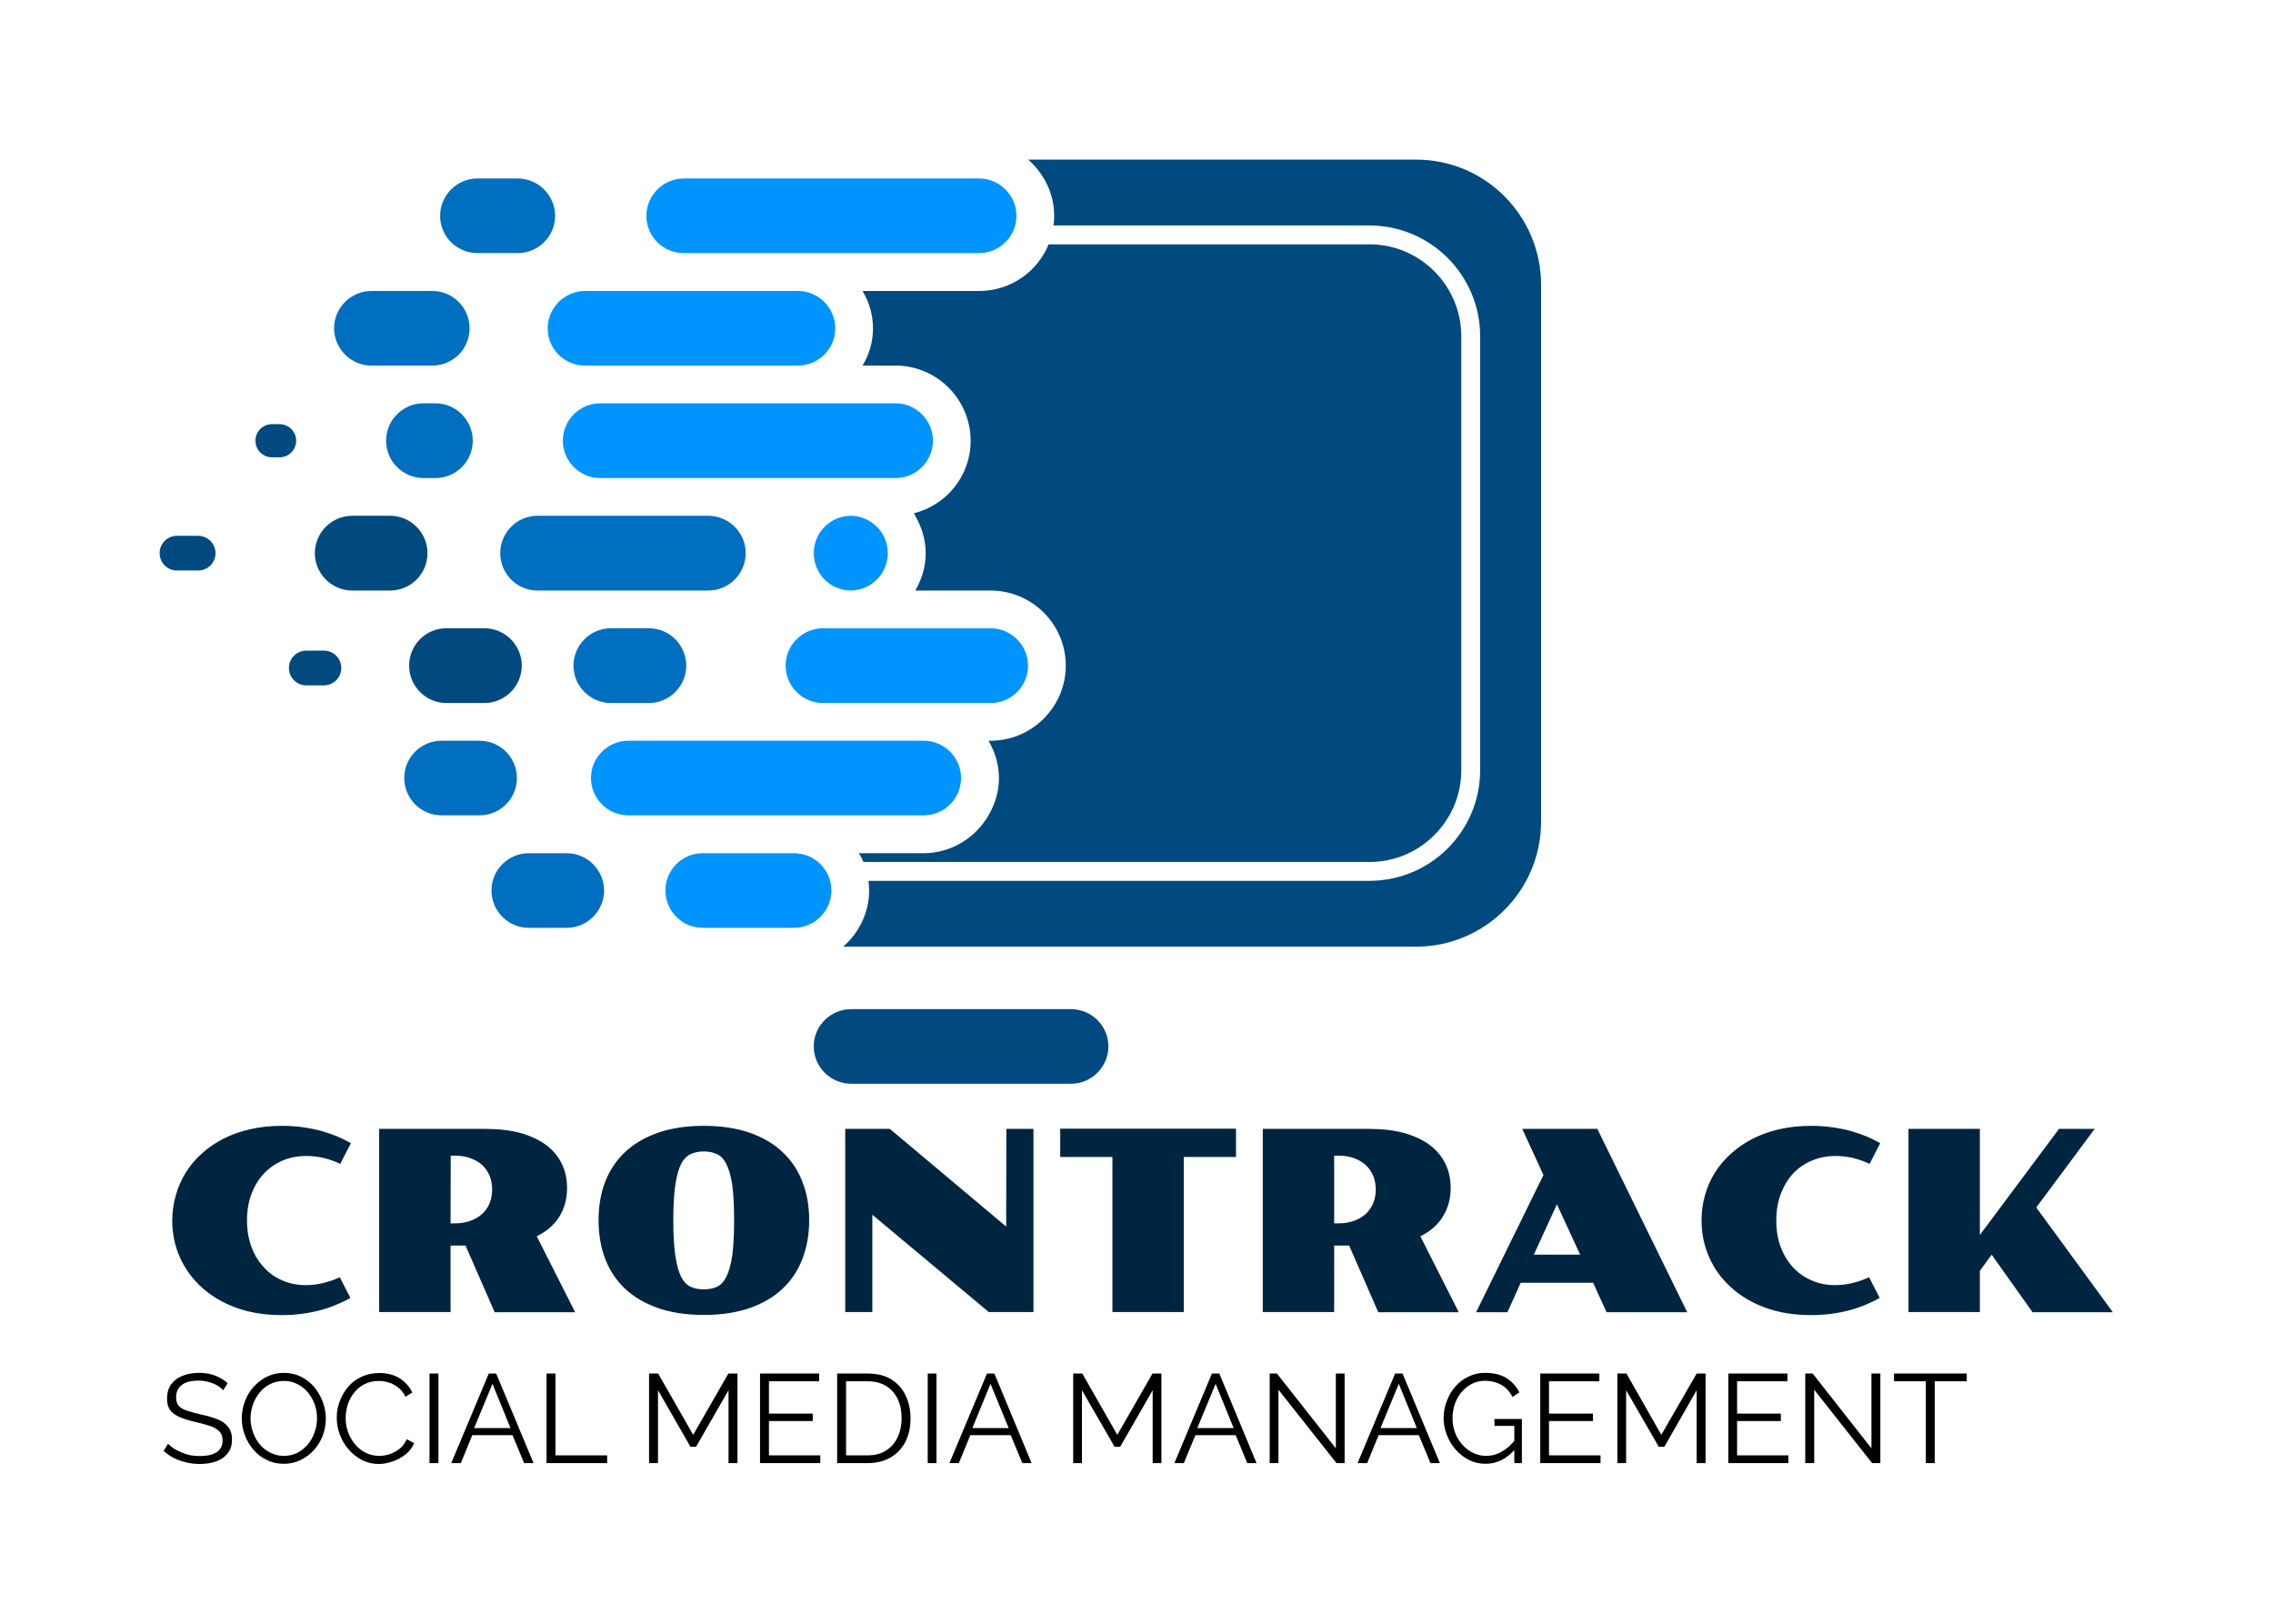 <svg xmlns="http://www.w3.org/2000/svg" version="1.1" xmlns:xlink="http://www.w3.org/1999/xlink" viewBox="0 0 13.5 9.642"><g transform="matrix(1,0,0,1,0.948,6.686)"><rect width="13.5" height="13.5" x="-0.948" y="-8.615" fill="#ffffff"></rect><g clip-path="url(#SvgjsClipPath1002)"><g clip-path="url(#SvgjsClipPath1000928d1fa8-1731-48b2-8c28-61fb06ed6e9e)"><path d=" M 4.923 -1.844 C 4.961 -1.909 4.985 -1.984 4.985 -2.064 C 4.985 -2.147 4.961 -2.222 4.923 -2.287 L 4.935 -2.287 C 5.181 -2.287 5.382 -2.488 5.382 -2.733 C 5.382 -2.979 5.181 -3.179 4.935 -3.179 L 4.488 -3.179 C 4.526 -3.244 4.55 -3.319 4.55 -3.4 C 4.55 -3.482 4.526 -3.557 4.488 -3.622 C 4.486 -3.627 4.484 -3.632 4.48 -3.638 C 4.673 -3.686 4.817 -3.86 4.817 -4.068 C 4.817 -4.314 4.617 -4.515 4.37 -4.515 L 4.175 -4.515 C 4.214 -4.58 4.237 -4.655 4.237 -4.735 C 4.237 -4.817 4.214 -4.892 4.175 -4.958 L 4.867 -4.958 C 5.054 -4.958 5.214 -5.072 5.28 -5.235 L 7.186 -5.235 C 7.486 -5.235 7.731 -4.99 7.731 -4.689 L 7.731 -2.112 C 7.731 -1.811 7.486 -1.567 7.186 -1.567 L 4.18 -1.567 C 4.173 -1.585 4.163 -1.603 4.153 -1.619 L 4.539 -1.619 C 4.703 -1.62 4.846 -1.711 4.923 -1.844 Z" fill="#004a80" transform="matrix(1,0,0,1,0,0)" fill-rule="nonzero"></path></g><g clip-path="url(#SvgjsClipPath1000928d1fa8-1731-48b2-8c28-61fb06ed6e9e)"><path d=" M 8.205 -4.994 L 8.205 -1.807 C 8.205 -1.397 7.872 -1.064 7.462 -1.064 L 4.06 -1.064 C 4.153 -1.146 4.214 -1.265 4.214 -1.398 C 4.214 -1.417 4.213 -1.436 4.21 -1.455 L 7.185 -1.455 C 7.549 -1.455 7.843 -1.75 7.843 -2.112 L 7.843 -4.689 C 7.843 -5.052 7.548 -5.347 7.185 -5.347 L 5.309 -5.347 C 5.312 -5.366 5.313 -5.385 5.313 -5.404 C 5.313 -5.537 5.252 -5.656 5.159 -5.738 L 7.462 -5.738 C 7.872 -5.739 8.205 -5.405 8.205 -4.994 Z" fill="#004a80" transform="matrix(1,0,0,1,0,0)" fill-rule="nonzero"></path></g><g clip-path="url(#SvgjsClipPath1000928d1fa8-1731-48b2-8c28-61fb06ed6e9e)"><path d=" M 1.887 -5.183 L 2.127 -5.183 C 2.249 -5.183 2.349 -5.282 2.349 -5.404 C 2.349 -5.526 2.249 -5.626 2.127 -5.626 L 1.887 -5.626 C 1.765 -5.626 1.666 -5.526 1.666 -5.404 C 1.666 -5.282 1.765 -5.183 1.887 -5.183 Z" fill="#006fbf" transform="matrix(1,0,0,1,0,0)" fill-rule="nonzero"></path></g><g clip-path="url(#SvgjsClipPath1000928d1fa8-1731-48b2-8c28-61fb06ed6e9e)"><path d=" M 1.258 -4.515 L 1.566 -4.515 L 1.62 -4.515 C 1.742 -4.515 1.841 -4.614 1.841 -4.736 C 1.841 -4.858 1.742 -4.958 1.62 -4.958 L 1.258 -4.958 C 1.136 -4.958 1.036 -4.858 1.036 -4.736 C 1.037 -4.614 1.136 -4.515 1.258 -4.515 Z" fill="#006fbf" transform="matrix(1,0,0,1,0,0)" fill-rule="nonzero"></path></g><g clip-path="url(#SvgjsClipPath1000928d1fa8-1731-48b2-8c28-61fb06ed6e9e)"><path d=" M 1.86 -4.069 C 1.86 -4.191 1.76 -4.291 1.638 -4.291 L 1.62 -4.291 L 1.567 -4.291 C 1.445 -4.291 1.345 -4.191 1.345 -4.069 C 1.345 -3.947 1.445 -3.847 1.567 -3.847 L 1.638 -3.847 C 1.761 -3.847 1.86 -3.946 1.86 -4.069 Z" fill="#006fbf" transform="matrix(1,0,0,1,0,0)" fill-rule="nonzero"></path></g><g clip-path="url(#SvgjsClipPath1000928d1fa8-1731-48b2-8c28-61fb06ed6e9e)"><path d=" M 0.811 -4.069 C 0.811 -4.123 0.767 -4.167 0.712 -4.167 L 0.667 -4.167 C 0.613 -4.167 0.569 -4.123 0.569 -4.069 C 0.569 -4.015 0.613 -3.97 0.667 -3.97 L 0.712 -3.97 C 0.767 -3.97 0.811 -4.014 0.811 -4.069 Z" fill="#004a80" transform="matrix(1,0,0,1,0,0)" fill-rule="nonzero"></path></g><g clip-path="url(#SvgjsClipPath1000928d1fa8-1731-48b2-8c28-61fb06ed6e9e)"><path d=" M 3.481 -3.401 C 3.481 -3.523 3.381 -3.623 3.259 -3.623 L 2.617 -3.623 L 2.244 -3.623 C 2.122 -3.623 2.023 -3.523 2.023 -3.401 C 2.023 -3.279 2.122 -3.179 2.244 -3.179 L 2.681 -3.179 L 2.907 -3.179 L 3.259 -3.179 C 3.381 -3.179 3.481 -3.279 3.481 -3.401 Z" fill="#006fbf" transform="matrix(1,0,0,1,0,0)" fill-rule="nonzero"></path></g><g clip-path="url(#SvgjsClipPath1000928d1fa8-1731-48b2-8c28-61fb06ed6e9e)"><path d=" M 4.105 -3.623 C 3.983 -3.622 3.885 -3.523 3.885 -3.401 C 3.885 -3.279 3.983 -3.18 4.105 -3.179 C 4.226 -3.18 4.325 -3.279 4.325 -3.401 C 4.325 -3.523 4.226 -3.622 4.105 -3.623 Z" fill="#0094ff" transform="matrix(1,0,0,1,0,0)" fill-rule="nonzero"></path></g><g clip-path="url(#SvgjsClipPath1000928d1fa8-1731-48b2-8c28-61fb06ed6e9e)"><path d=" M 1.591 -3.401 C 1.591 -3.523 1.491 -3.623 1.369 -3.623 L 1.144 -3.623 C 1.022 -3.623 0.922 -3.523 0.922 -3.401 C 0.922 -3.279 1.022 -3.179 1.144 -3.179 L 1.369 -3.179 C 1.492 -3.179 1.591 -3.279 1.591 -3.401 Z" fill="#004a80" transform="matrix(1,0,0,1,0,0)" fill-rule="nonzero"></path></g><g clip-path="url(#SvgjsClipPath1000928d1fa8-1731-48b2-8c28-61fb06ed6e9e)"><path d=" M 2.68 -2.955 C 2.558 -2.955 2.458 -2.855 2.458 -2.733 C 2.458 -2.611 2.558 -2.511 2.68 -2.511 L 2.784 -2.511 L 2.906 -2.511 C 3.028 -2.511 3.128 -2.611 3.128 -2.733 C 3.128 -2.855 3.028 -2.955 2.906 -2.955 L 2.68 -2.955 Z" fill="#006fbf" transform="matrix(1,0,0,1,0,0)" fill-rule="nonzero"></path></g><g clip-path="url(#SvgjsClipPath1000928d1fa8-1731-48b2-8c28-61fb06ed6e9e)"><path d=" M 1.482 -2.733 C 1.482 -2.611 1.581 -2.511 1.703 -2.511 L 1.9 -2.511 L 1.929 -2.511 C 2.051 -2.511 2.151 -2.611 2.151 -2.733 C 2.151 -2.855 2.051 -2.955 1.929 -2.955 L 1.703 -2.955 C 1.581 -2.955 1.482 -2.856 1.482 -2.733 Z" fill="#004a80" transform="matrix(1,0,0,1,0,0)" fill-rule="nonzero"></path></g><g clip-path="url(#SvgjsClipPath1000928d1fa8-1731-48b2-8c28-61fb06ed6e9e)"><path d=" M 0.976 -2.822 L 0.871 -2.822 C 0.814 -2.822 0.768 -2.776 0.768 -2.719 C 0.768 -2.662 0.814 -2.616 0.871 -2.616 L 0.976 -2.616 C 1.033 -2.616 1.079 -2.662 1.079 -2.719 C 1.079 -2.776 1.033 -2.822 0.976 -2.822 Z" fill="#004a80" transform="matrix(1,0,0,1,0,0)" fill-rule="nonzero"></path></g><g clip-path="url(#SvgjsClipPath1000928d1fa8-1731-48b2-8c28-61fb06ed6e9e)"><path d=" M 2.122 -2.066 C 2.122 -2.188 2.022 -2.287 1.9 -2.287 L 1.703 -2.287 L 1.674 -2.287 C 1.552 -2.287 1.453 -2.188 1.453 -2.066 C 1.453 -1.943 1.552 -1.844 1.674 -1.844 L 1.9 -1.844 C 2.023 -1.844 2.122 -1.943 2.122 -2.066 Z" fill="#006fbf" transform="matrix(1,0,0,1,0,0)" fill-rule="nonzero"></path></g><g clip-path="url(#SvgjsClipPath1000928d1fa8-1731-48b2-8c28-61fb06ed6e9e)"><path d=" M 2.418 -1.619 L 2.192 -1.619 C 2.07 -1.619 1.971 -1.52 1.971 -1.398 C 1.971 -1.276 2.07 -1.176 2.192 -1.176 L 2.418 -1.176 C 2.54 -1.176 2.64 -1.276 2.64 -1.398 C 2.639 -1.52 2.54 -1.619 2.418 -1.619 Z" fill="#006fbf" transform="matrix(1,0,0,1,0,0)" fill-rule="nonzero"></path></g><g clip-path="url(#SvgjsClipPath1000928d1fa8-1731-48b2-8c28-61fb06ed6e9e)"><path d=" M 0.229 -3.504 L 0.103 -3.504 C 0.046 -3.504 0 -3.458 0 -3.401 C 0 -3.344 0.046 -3.298 0.103 -3.298 L 0.229 -3.298 C 0.286 -3.298 0.332 -3.344 0.332 -3.401 C 0.332 -3.457 0.286 -3.504 0.229 -3.504 Z" fill="#004a80" transform="matrix(1,0,0,1,0,0)" fill-rule="nonzero"></path></g><g clip-path="url(#SvgjsClipPath1000928d1fa8-1731-48b2-8c28-61fb06ed6e9e)"><path d=" M 4.538 -2.287 L 4.501 -2.287 L 3.94 -2.287 L 2.907 -2.287 L 2.784 -2.287 C 2.662 -2.287 2.562 -2.188 2.562 -2.066 C 2.562 -1.943 2.662 -1.844 2.784 -1.844 L 3.226 -1.844 L 3.769 -1.844 L 4.538 -1.844 C 4.66 -1.844 4.76 -1.943 4.76 -2.066 C 4.76 -2.188 4.66 -2.287 4.538 -2.287 Z" fill="#0094ff" transform="matrix(1,0,0,1,0,0)" fill-rule="nonzero"></path></g><g clip-path="url(#SvgjsClipPath1000928d1fa8-1731-48b2-8c28-61fb06ed6e9e)"><path d=" M 5.413 -0.693 L 5.376 -0.693 L 5.038 -0.693 L 4.23 -0.693 L 4.107 -0.693 C 3.985 -0.693 3.885 -0.594 3.885 -0.472 C 3.885 -0.35 3.985 -0.25 4.107 -0.25 L 4.325 -0.25 L 4.867 -0.25 L 5.413 -0.25 C 5.535 -0.25 5.635 -0.35 5.635 -0.472 C 5.635 -0.594 5.535 -0.693 5.413 -0.693 Z" fill="#004a80" transform="matrix(1,0,0,1,0,0)" fill-rule="nonzero"></path></g><g clip-path="url(#SvgjsClipPath1000928d1fa8-1731-48b2-8c28-61fb06ed6e9e)"><path d=" M 4.593 -4.069 C 4.593 -4.191 4.493 -4.291 4.371 -4.291 L 3.791 -4.291 L 3.449 -4.291 L 2.617 -4.291 C 2.494 -4.291 2.395 -4.191 2.395 -4.069 C 2.395 -3.947 2.494 -3.847 2.617 -3.847 L 3.259 -3.847 L 4.104 -3.847 L 4.107 -3.847 L 4.262 -3.847 L 4.371 -3.847 C 4.493 -3.847 4.593 -3.946 4.593 -4.069 Z" fill="#0094ff" transform="matrix(1,0,0,1,0,0)" fill-rule="nonzero"></path></g><g clip-path="url(#SvgjsClipPath1000928d1fa8-1731-48b2-8c28-61fb06ed6e9e)"><path d=" M 4.935 -2.955 L 4.262 -2.955 L 4.107 -2.955 L 4.104 -2.955 L 3.94 -2.955 C 3.818 -2.955 3.718 -2.855 3.718 -2.733 C 3.718 -2.611 3.818 -2.511 3.94 -2.511 L 4.539 -2.511 L 4.936 -2.511 C 5.058 -2.511 5.158 -2.611 5.158 -2.733 C 5.157 -2.856 5.057 -2.955 4.935 -2.955 Z" fill="#0094ff" transform="matrix(1,0,0,1,0,0)" fill-rule="nonzero"></path></g><g clip-path="url(#SvgjsClipPath1000928d1fa8-1731-48b2-8c28-61fb06ed6e9e)"><path d=" M 2.526 -4.515 L 2.616 -4.515 L 3.449 -4.515 L 3.791 -4.515 C 3.913 -4.515 4.013 -4.614 4.013 -4.736 C 4.013 -4.858 3.913 -4.958 3.791 -4.958 L 3.449 -4.958 L 3.113 -4.958 L 2.527 -4.958 C 2.405 -4.958 2.305 -4.858 2.305 -4.736 C 2.304 -4.614 2.404 -4.515 2.526 -4.515 Z" fill="#0094ff" transform="matrix(1,0,0,1,0,0)" fill-rule="nonzero"></path></g><g clip-path="url(#SvgjsClipPath1000928d1fa8-1731-48b2-8c28-61fb06ed6e9e)"><path d=" M 3.112 -5.183 L 3.449 -5.183 L 3.79 -5.183 L 4.867 -5.183 C 4.989 -5.183 5.089 -5.282 5.089 -5.404 C 5.089 -5.526 4.989 -5.626 4.867 -5.626 L 3.113 -5.626 C 2.991 -5.626 2.891 -5.526 2.891 -5.404 C 2.891 -5.282 2.99 -5.183 3.112 -5.183 Z" fill="#0094ff" transform="matrix(1,0,0,1,0,0)" fill-rule="nonzero"></path></g><g clip-path="url(#SvgjsClipPath1000928d1fa8-1731-48b2-8c28-61fb06ed6e9e)"><path d=" M 3.768 -1.619 L 3.225 -1.619 C 3.103 -1.619 3.004 -1.52 3.004 -1.398 C 3.004 -1.276 3.103 -1.176 3.225 -1.176 L 3.768 -1.176 C 3.89 -1.176 3.99 -1.276 3.99 -1.398 C 3.989 -1.52 3.891 -1.619 3.768 -1.619 Z" fill="#0094ff" transform="matrix(1,0,0,1,0,0)" fill-rule="nonzero"></path></g></g><g><path d=" M 0.075 0.563 Q 0.075 0.485 0.096 0.413 Q 0.116 0.341 0.155 0.278 Q 0.193 0.216 0.25 0.165 Q 0.306 0.114 0.378 0.077 Q 0.45 0.04 0.538 0.02 Q 0.625 2.220446049250313e-16 0.725 2.220446049250313e-16 Q 0.79 2.220446049250313e-16 0.849 0.008 Q 0.907 0.016 0.959 0.03 Q 1.011 0.045 1.056 0.063 Q 1.1 0.082 1.136 0.103 L 1.073 0.226 Q 1.032 0.206 0.98 0.192 Q 0.927 0.179 0.871 0.179 Q 0.795 0.179 0.731 0.206 Q 0.667 0.233 0.62 0.283 Q 0.573 0.333 0.546 0.403 Q 0.519 0.474 0.519 0.562 Q 0.519 0.649 0.546 0.72 Q 0.572 0.79 0.619 0.84 Q 0.665 0.891 0.729 0.918 Q 0.793 0.946 0.868 0.946 Q 0.921 0.946 0.973 0.933 Q 1.026 0.92 1.07 0.899 L 1.133 1.022 Q 1.097 1.043 1.053 1.061 Q 1.009 1.08 0.958 1.094 Q 0.907 1.108 0.848 1.116 Q 0.79 1.124 0.725 1.124 Q 0.575 1.124 0.454 1.08 Q 0.334 1.036 0.25 0.959 Q 0.166 0.883 0.12 0.78 Q 0.075 0.678 0.075 0.563 M 1.304 0.018 L 1.932 0.018 Q 2.054 0.018 2.145 0.043 Q 2.236 0.069 2.297 0.115 Q 2.358 0.161 2.389 0.226 Q 2.42 0.29 2.42 0.368 Q 2.42 0.464 2.375 0.538 Q 2.329 0.612 2.24 0.656 L 2.468 1.107 L 1.99 1.107 L 1.817 0.711 L 1.728 0.711 L 1.728 1.106 L 1.304 1.106 L 1.304 0.018 M 1.753 0.579 Q 1.805 0.579 1.846 0.564 Q 1.887 0.549 1.916 0.523 Q 1.945 0.496 1.96 0.459 Q 1.975 0.422 1.975 0.378 Q 1.975 0.334 1.96 0.297 Q 1.945 0.26 1.916 0.233 Q 1.887 0.207 1.846 0.192 Q 1.805 0.177 1.753 0.177 L 1.729 0.177 L 1.728 0.579 L 1.753 0.579 M 2.607 0.56 Q 2.607 0.436 2.646 0.333 Q 2.686 0.23 2.764 0.156 Q 2.843 0.082 2.96 0.041 Q 3.077 2.220446049250313e-16 3.232 2.220446049250313e-16 Q 3.387 2.220446049250313e-16 3.505 0.041 Q 3.622 0.082 3.7 0.156 Q 3.779 0.23 3.818 0.333 Q 3.858 0.436 3.858 0.56 Q 3.858 0.685 3.818 0.789 Q 3.779 0.893 3.7 0.967 Q 3.622 1.041 3.505 1.082 Q 3.387 1.123 3.232 1.123 Q 3.077 1.123 2.96 1.082 Q 2.843 1.041 2.764 0.967 Q 2.686 0.893 2.646 0.789 Q 2.607 0.685 2.607 0.56 M 3.232 0.971 Q 3.276 0.971 3.31 0.956 Q 3.344 0.94 3.366 0.896 Q 3.389 0.851 3.401 0.771 Q 3.412 0.69 3.412 0.56 Q 3.412 0.431 3.401 0.351 Q 3.389 0.271 3.366 0.227 Q 3.344 0.183 3.31 0.168 Q 3.276 0.152 3.232 0.152 Q 3.188 0.152 3.154 0.168 Q 3.12 0.183 3.097 0.227 Q 3.075 0.271 3.063 0.351 Q 3.051 0.431 3.051 0.56 Q 3.051 0.69 3.063 0.771 Q 3.075 0.851 3.097 0.896 Q 3.12 0.94 3.154 0.956 Q 3.188 0.971 3.232 0.971 M 4.072 0.018 L 4.337 0.018 L 5.028 0.598 L 5.029 0.018 L 5.19 0.018 L 5.19 1.106 L 4.925 1.106 L 4.233 0.528 L 4.233 1.106 L 4.072 1.106 L 4.072 0.018 M 5.659 0.185 L 5.349 0.185 L 5.349 0.017 L 6.393 0.017 L 6.393 0.185 L 6.083 0.185 L 6.083 1.106 L 5.659 1.106 L 5.659 0.185 M 6.552 0.018 L 7.18 0.018 Q 7.302 0.018 7.393 0.043 Q 7.484 0.069 7.545 0.115 Q 7.606 0.161 7.637 0.226 Q 7.668 0.29 7.668 0.368 Q 7.668 0.464 7.622 0.538 Q 7.577 0.612 7.488 0.656 L 7.716 1.107 L 7.238 1.107 L 7.065 0.711 L 6.976 0.711 L 6.976 1.106 L 6.552 1.106 L 6.552 0.018 M 7.001 0.579 Q 7.053 0.579 7.094 0.564 Q 7.135 0.549 7.164 0.523 Q 7.192 0.496 7.208 0.459 Q 7.223 0.422 7.223 0.378 Q 7.223 0.334 7.208 0.297 Q 7.192 0.26 7.164 0.233 Q 7.135 0.207 7.094 0.192 Q 7.053 0.177 7.001 0.177 L 6.976 0.177 L 6.976 0.579 L 7.001 0.579 M 8.219 0.292 L 8.093 0.018 L 8.539 0.018 L 9.073 1.107 L 8.594 1.107 L 8.514 0.932 L 8.084 0.932 L 8.005 1.107 L 7.819 1.107 L 8.219 0.292 M 8.437 0.765 L 8.299 0.466 L 8.162 0.765 L 8.437 0.765 M 9.158 0.563 Q 9.158 0.485 9.178 0.413 Q 9.198 0.341 9.237 0.278 Q 9.276 0.216 9.333 0.165 Q 9.389 0.114 9.461 0.077 Q 9.533 0.04 9.62 0.02 Q 9.708 2.220446049250313e-16 9.808 2.220446049250313e-16 Q 9.872 2.220446049250313e-16 9.931 0.008 Q 9.99 0.016 10.042 0.03 Q 10.094 0.045 10.139 0.063 Q 10.183 0.082 10.219 0.103 L 10.156 0.226 Q 10.115 0.206 10.062 0.192 Q 10.01 0.179 9.954 0.179 Q 9.878 0.179 9.814 0.206 Q 9.749 0.233 9.702 0.283 Q 9.656 0.333 9.629 0.403 Q 9.602 0.474 9.602 0.562 Q 9.602 0.649 9.628 0.72 Q 9.655 0.79 9.701 0.84 Q 9.748 0.891 9.812 0.918 Q 9.876 0.946 9.951 0.946 Q 10.003 0.946 10.056 0.933 Q 10.109 0.92 10.153 0.899 L 10.216 1.022 Q 10.18 1.043 10.136 1.061 Q 10.092 1.08 10.041 1.094 Q 9.99 1.108 9.931 1.116 Q 9.872 1.124 9.808 1.124 Q 9.658 1.124 9.537 1.08 Q 9.417 1.036 9.333 0.959 Q 9.248 0.883 9.203 0.78 Q 9.158 0.678 9.158 0.563 M 10.387 0.018 L 10.811 0.018 L 10.811 0.648 L 11.281 0.018 L 11.493 0.018 L 11.146 0.485 L 11.601 1.107 L 11.124 1.107 L 10.881 0.765 L 10.811 0.861 L 10.811 1.106 L 10.387 1.106 L 10.387 0.018" fill="#002540" fill-rule="nonzero"></path></g><g><path d=" M 0.378 1.57 Q 0.367 1.558 0.352 1.548 Q 0.337 1.537 0.318 1.53 Q 0.299 1.522 0.278 1.518 Q 0.257 1.513 0.233 1.513 Q 0.163 1.513 0.13 1.54 Q 0.098 1.567 0.098 1.612 Q 0.098 1.644 0.113 1.662 Q 0.128 1.68 0.161 1.691 Q 0.194 1.702 0.245 1.714 Q 0.302 1.726 0.344 1.743 Q 0.385 1.759 0.407 1.788 Q 0.43 1.816 0.43 1.864 Q 0.43 1.9 0.416 1.927 Q 0.401 1.954 0.376 1.972 Q 0.35 1.99 0.315 1.999 Q 0.28 2.008 0.238 2.008 Q 0.197 2.008 0.159 1.999 Q 0.121 1.99 0.087 1.974 Q 0.053 1.957 0.024 1.93 L 0.05 1.888 Q 0.065 1.903 0.084 1.916 Q 0.104 1.929 0.129 1.939 Q 0.153 1.95 0.181 1.956 Q 0.209 1.961 0.239 1.961 Q 0.303 1.961 0.339 1.938 Q 0.374 1.915 0.374 1.869 Q 0.374 1.836 0.356 1.816 Q 0.338 1.796 0.302 1.783 Q 0.266 1.771 0.214 1.759 Q 0.158 1.746 0.12 1.73 Q 0.082 1.714 0.063 1.689 Q 0.044 1.663 0.044 1.62 Q 0.044 1.57 0.068 1.536 Q 0.092 1.502 0.135 1.485 Q 0.178 1.467 0.233 1.467 Q 0.269 1.467 0.299 1.474 Q 0.329 1.481 0.355 1.495 Q 0.381 1.508 0.404 1.528 L 0.378 1.57 M 0.738 2.007 Q 0.681 2.007 0.636 1.984 Q 0.59 1.962 0.557 1.923 Q 0.524 1.885 0.506 1.836 Q 0.488 1.788 0.488 1.737 Q 0.488 1.684 0.507 1.635 Q 0.525 1.587 0.559 1.549 Q 0.594 1.511 0.639 1.489 Q 0.685 1.467 0.738 1.467 Q 0.795 1.467 0.84 1.49 Q 0.886 1.513 0.919 1.552 Q 0.951 1.591 0.969 1.639 Q 0.987 1.687 0.987 1.738 Q 0.987 1.791 0.969 1.839 Q 0.95 1.888 0.916 1.926 Q 0.882 1.963 0.837 1.985 Q 0.791 2.007 0.738 2.007 M 0.54 1.737 Q 0.54 1.78 0.555 1.821 Q 0.569 1.861 0.595 1.892 Q 0.621 1.923 0.658 1.941 Q 0.694 1.96 0.738 1.96 Q 0.783 1.96 0.82 1.941 Q 0.856 1.921 0.882 1.89 Q 0.908 1.858 0.921 1.818 Q 0.935 1.778 0.935 1.737 Q 0.935 1.693 0.921 1.654 Q 0.906 1.614 0.88 1.582 Q 0.853 1.551 0.817 1.533 Q 0.781 1.515 0.738 1.515 Q 0.693 1.515 0.656 1.534 Q 0.62 1.552 0.594 1.584 Q 0.568 1.616 0.554 1.656 Q 0.54 1.696 0.54 1.737 M 1.052 1.733 Q 1.052 1.684 1.069 1.638 Q 1.086 1.591 1.118 1.552 Q 1.15 1.513 1.198 1.491 Q 1.245 1.468 1.305 1.468 Q 1.376 1.468 1.427 1.5 Q 1.477 1.533 1.501 1.584 L 1.46 1.609 Q 1.443 1.574 1.417 1.554 Q 1.39 1.533 1.361 1.524 Q 1.331 1.515 1.302 1.515 Q 1.254 1.515 1.217 1.534 Q 1.18 1.553 1.155 1.585 Q 1.13 1.617 1.117 1.656 Q 1.105 1.696 1.105 1.736 Q 1.105 1.78 1.12 1.821 Q 1.135 1.861 1.162 1.893 Q 1.189 1.924 1.225 1.942 Q 1.261 1.96 1.304 1.96 Q 1.334 1.96 1.366 1.95 Q 1.397 1.939 1.425 1.918 Q 1.452 1.896 1.468 1.861 L 1.512 1.884 Q 1.495 1.924 1.461 1.951 Q 1.426 1.979 1.384 1.993 Q 1.342 2.008 1.301 2.008 Q 1.246 2.008 1.201 1.984 Q 1.155 1.96 1.122 1.921 Q 1.088 1.882 1.07 1.833 Q 1.052 1.783 1.052 1.733 M 1.603 2.003 L 1.603 1.471 L 1.656 1.471 L 1.656 2.003 L 1.603 2.003 M 1.955 1.471 L 1.999 1.471 L 2.221 2.003 L 2.165 2.003 L 2.096 1.837 L 1.857 1.837 L 1.789 2.003 L 1.732 2.003 L 1.955 1.471 M 2.084 1.795 L 1.977 1.532 L 1.868 1.795 L 2.084 1.795 M 2.298 2.003 L 2.298 1.471 L 2.351 1.471 L 2.351 1.957 L 2.658 1.957 L 2.658 2.003 L 2.298 2.003 M 3.379 2.003 L 3.379 1.57 L 3.186 1.906 L 3.153 1.906 L 2.96 1.57 L 2.96 2.003 L 2.907 2.003 L 2.907 1.471 L 2.961 1.471 L 3.169 1.835 L 3.378 1.471 L 3.432 1.471 L 3.432 2.003 L 3.379 2.003 M 3.924 1.957 L 3.924 2.003 L 3.566 2.003 L 3.566 1.471 L 3.917 1.471 L 3.917 1.517 L 3.619 1.517 L 3.619 1.709 L 3.879 1.709 L 3.879 1.753 L 3.619 1.753 L 3.619 1.957 L 3.924 1.957 M 4.024 2.003 L 4.024 1.471 L 4.205 1.471 Q 4.29 1.471 4.346 1.506 Q 4.403 1.542 4.431 1.602 Q 4.46 1.663 4.46 1.736 Q 4.46 1.817 4.429 1.877 Q 4.398 1.937 4.34 1.97 Q 4.283 2.003 4.205 2.003 L 4.024 2.003 M 4.407 1.736 Q 4.407 1.672 4.384 1.623 Q 4.36 1.573 4.315 1.545 Q 4.27 1.517 4.205 1.517 L 4.077 1.517 L 4.077 1.957 L 4.205 1.957 Q 4.271 1.957 4.316 1.927 Q 4.361 1.898 4.384 1.848 Q 4.407 1.798 4.407 1.736 M 4.562 2.003 L 4.562 1.471 L 4.614 1.471 L 4.614 2.003 L 4.562 2.003 M 4.914 1.471 L 4.958 1.471 L 5.179 2.003 L 5.124 2.003 L 5.055 1.837 L 4.815 1.837 L 4.747 2.003 L 4.691 2.003 L 4.914 1.471 M 5.043 1.795 L 4.935 1.532 L 4.827 1.795 L 5.043 1.795 M 5.898 2.003 L 5.898 1.57 L 5.705 1.906 L 5.672 1.906 L 5.478 1.57 L 5.478 2.003 L 5.426 2.003 L 5.426 1.471 L 5.48 1.471 L 5.688 1.835 L 5.897 1.471 L 5.95 1.471 L 5.95 2.003 L 5.898 2.003 M 6.25 1.471 L 6.294 1.471 L 6.515 2.003 L 6.46 2.003 L 6.391 1.837 L 6.152 1.837 L 6.083 2.003 L 6.027 2.003 L 6.25 1.471 M 6.379 1.795 L 6.272 1.532 L 6.163 1.795 L 6.379 1.795 M 6.645 1.567 L 6.645 2.003 L 6.593 2.003 L 6.593 1.471 L 6.636 1.471 L 6.986 1.915 L 6.986 1.471 L 7.038 1.471 L 7.038 2.003 L 6.99 2.003 L 6.645 1.567 M 7.338 1.471 L 7.382 1.471 L 7.604 2.003 L 7.548 2.003 L 7.479 1.837 L 7.24 1.837 L 7.172 2.003 L 7.115 2.003 L 7.338 1.471 M 7.467 1.795 L 7.36 1.532 L 7.251 1.795 L 7.467 1.795 M 7.875 2.007 Q 7.822 2.007 7.776 1.984 Q 7.731 1.961 7.697 1.922 Q 7.663 1.883 7.645 1.835 Q 7.626 1.787 7.626 1.736 Q 7.626 1.682 7.645 1.634 Q 7.663 1.585 7.696 1.548 Q 7.729 1.51 7.774 1.489 Q 7.819 1.467 7.872 1.467 Q 7.951 1.467 8.001 1.499 Q 8.05 1.531 8.076 1.583 L 8.035 1.61 Q 8.01 1.561 7.967 1.537 Q 7.924 1.514 7.872 1.514 Q 7.827 1.514 7.792 1.533 Q 7.756 1.552 7.731 1.583 Q 7.705 1.615 7.692 1.654 Q 7.679 1.694 7.679 1.737 Q 7.679 1.782 7.694 1.822 Q 7.709 1.862 7.737 1.893 Q 7.764 1.924 7.801 1.942 Q 7.837 1.96 7.879 1.96 Q 7.928 1.96 7.971 1.935 Q 8.015 1.911 8.055 1.86 L 8.055 1.915 Q 7.979 2.007 7.875 2.007 M 8.046 1.782 L 7.928 1.782 L 7.928 1.741 L 8.091 1.741 L 8.091 2.003 L 8.046 2.003 L 8.046 1.782 M 8.558 1.957 L 8.558 2.003 L 8.2 2.003 L 8.2 1.471 L 8.551 1.471 L 8.551 1.517 L 8.252 1.517 L 8.252 1.709 L 8.513 1.709 L 8.513 1.753 L 8.252 1.753 L 8.252 1.957 L 8.558 1.957 M 9.129 2.003 L 9.129 1.57 L 8.937 1.906 L 8.904 1.906 L 8.71 1.57 L 8.71 2.003 L 8.658 2.003 L 8.658 1.471 L 8.712 1.471 L 8.919 1.835 L 9.129 1.471 L 9.182 1.471 L 9.182 2.003 L 9.129 2.003 M 9.674 1.957 L 9.674 2.003 L 9.317 2.003 L 9.317 1.471 L 9.668 1.471 L 9.668 1.517 L 9.369 1.517 L 9.369 1.709 L 9.629 1.709 L 9.629 1.753 L 9.369 1.753 L 9.369 1.957 L 9.674 1.957 M 9.827 1.567 L 9.827 2.003 L 9.774 2.003 L 9.774 1.471 L 9.818 1.471 L 10.167 1.915 L 10.167 1.471 L 10.22 1.471 L 10.22 2.003 L 10.171 2.003 L 9.827 1.567 M 10.733 1.517 L 10.543 1.517 L 10.543 2.003 L 10.49 2.003 L 10.49 1.517 L 10.301 1.517 L 10.301 1.471 L 10.733 1.471 L 10.733 1.517" fill="#000000" fill-rule="nonzero"></path></g></g><defs><clipPath id="SvgjsClipPath1002"><path d=" M 0 -5.738 h 8.205 v 5.488 h -8.205 Z"></path></clipPath><clipPath id="SvgjsClipPath1000928d1fa8-1731-48b2-8c28-61fb06ed6e9e"><path d=" M 0 -5.738 L 8.205 -5.738 L 8.205 -0.25 L 0 -0.25 Z"></path></clipPath></defs></svg>